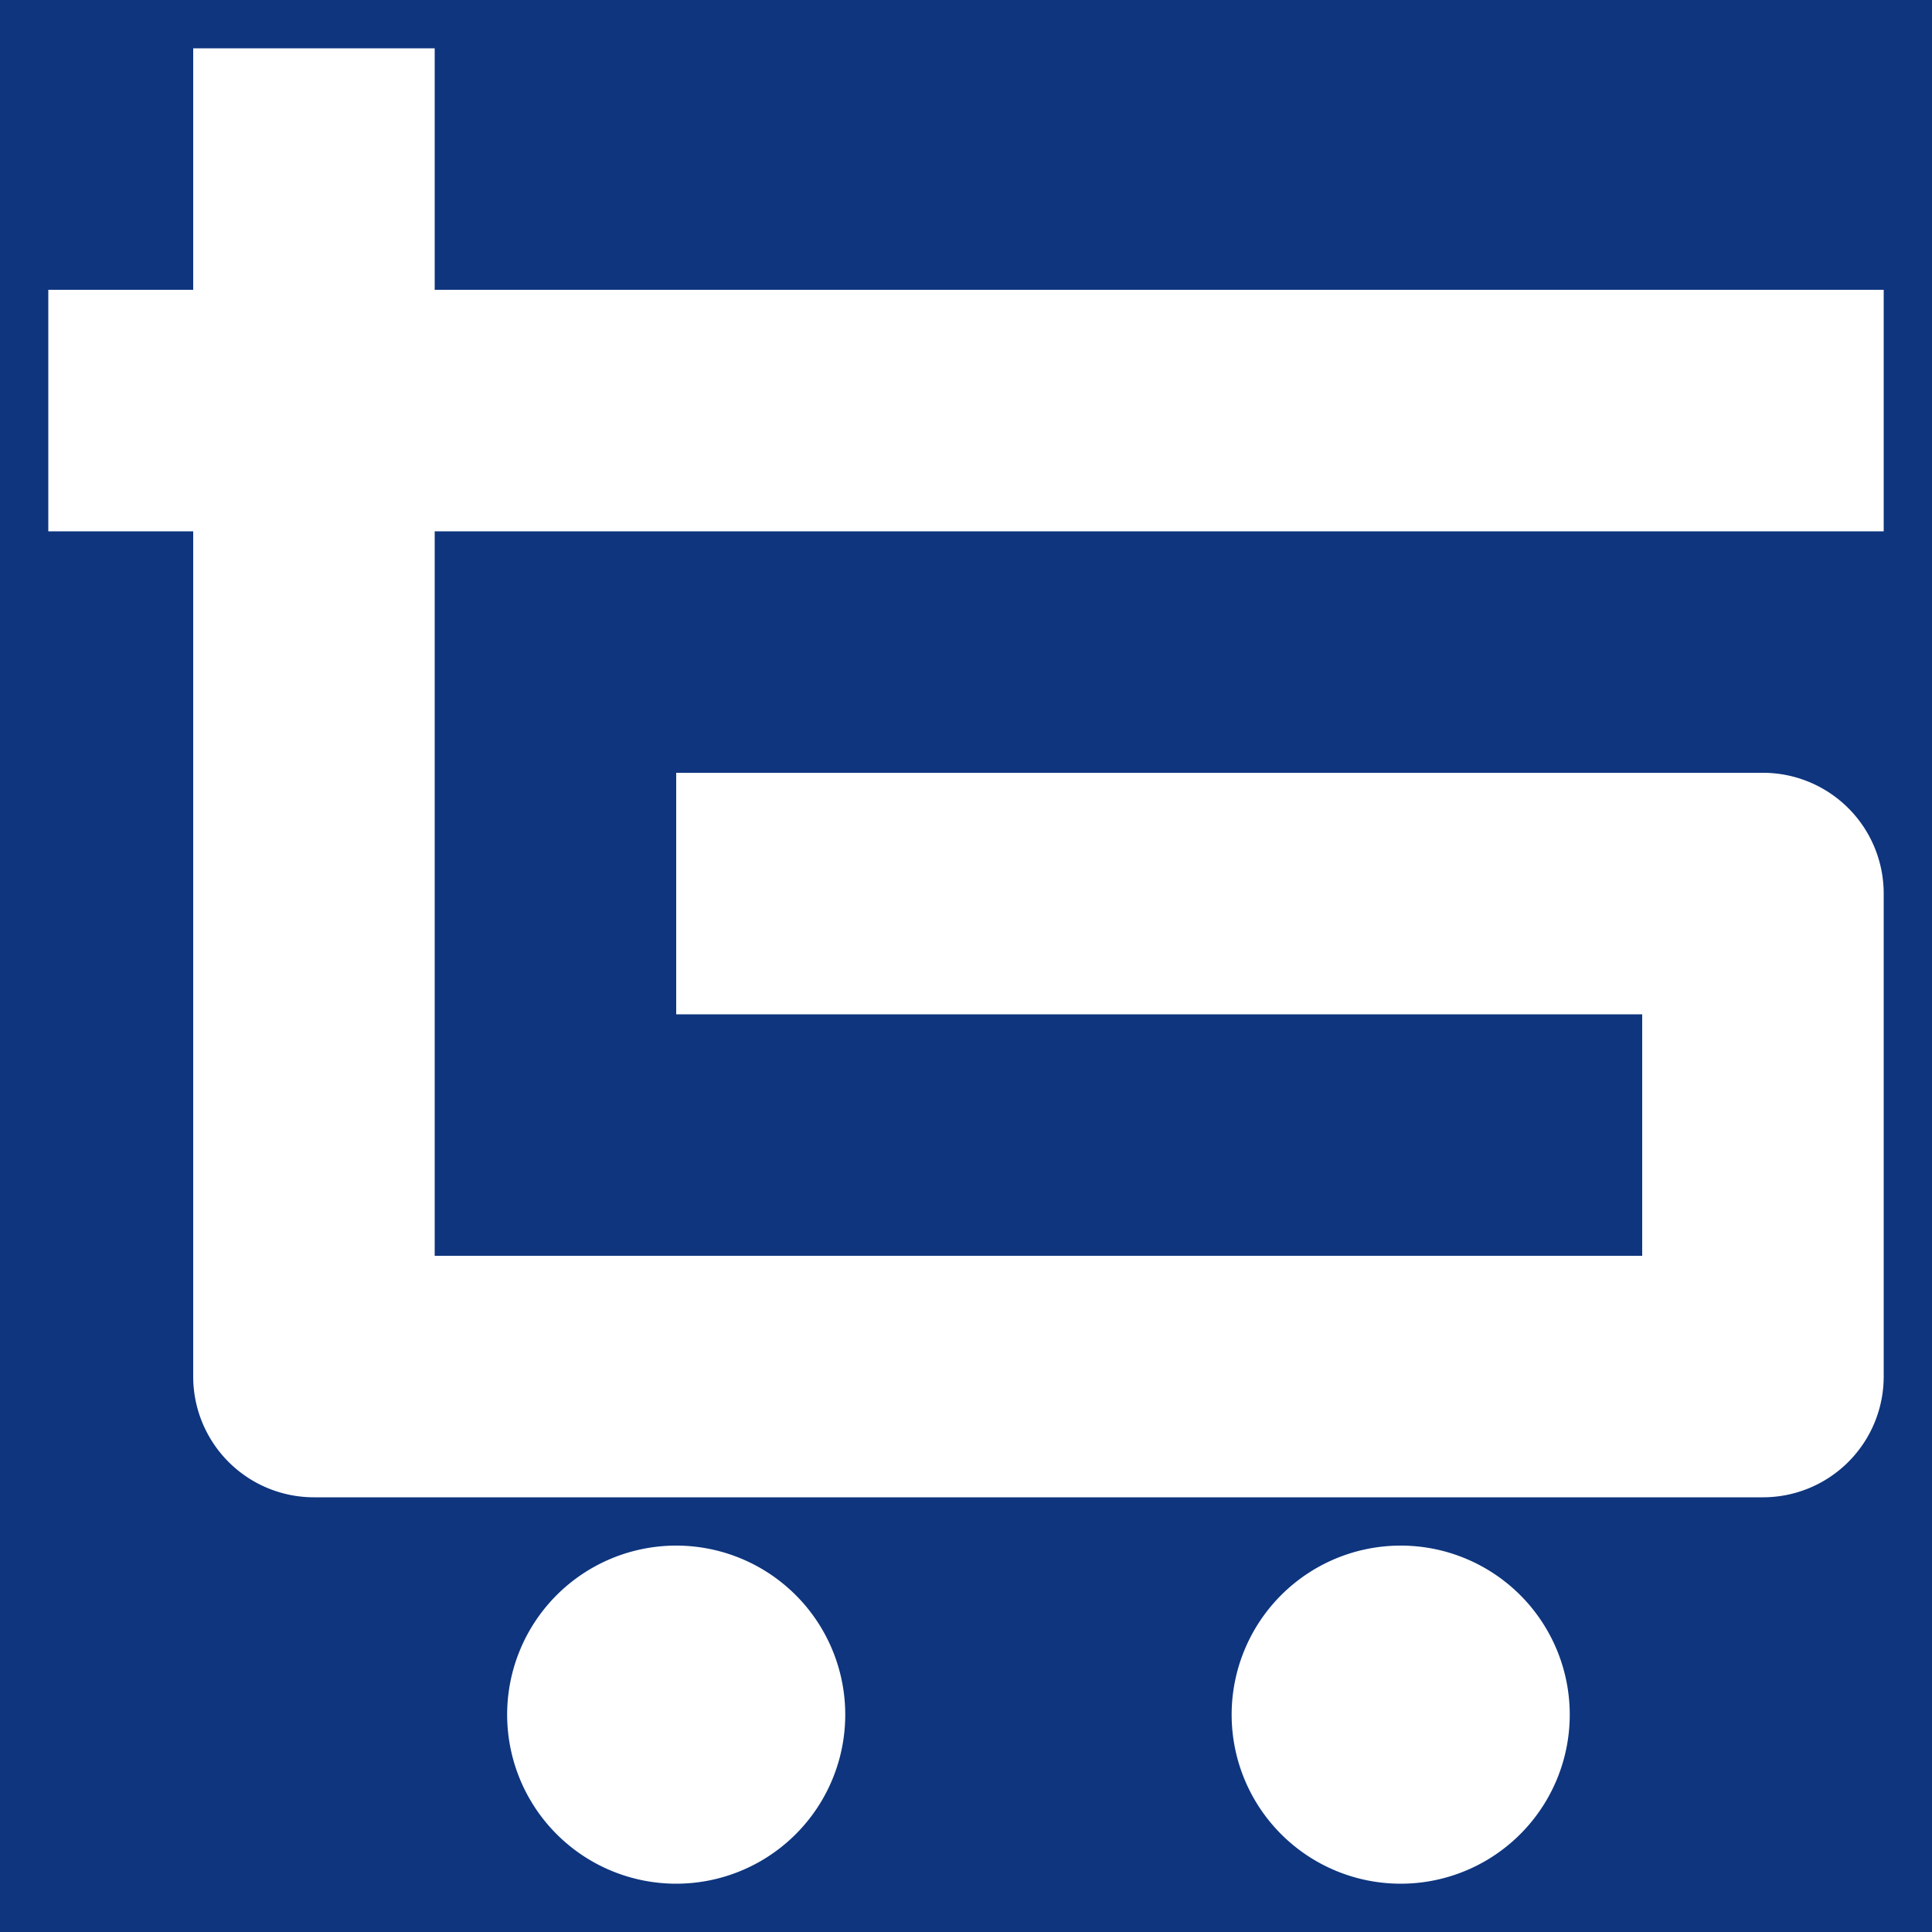 <svg id="图层_1" data-name="图层 1" xmlns="http://www.w3.org/2000/svg" viewBox="0 0 80 80"><defs><style>.cls-1{fill:#0e357e;}</style></defs><title>LOGOS</title><path class="cls-1" d="M0,0V80H80V0H0ZM28,78a7,7,0,1,1,7-7A7,7,0,0,1,28,78Zm30,0a7,7,0,1,1,7-7A7,7,0,0,1,58,78ZM78,22H18V52H68V42H28V32H73a5,5,0,0,1,5,5V57a5,5,0,0,1-5,5H13a5,5,0,0,1-5-5V22H2V12H8V2H18V12H78V22Z"/></svg>